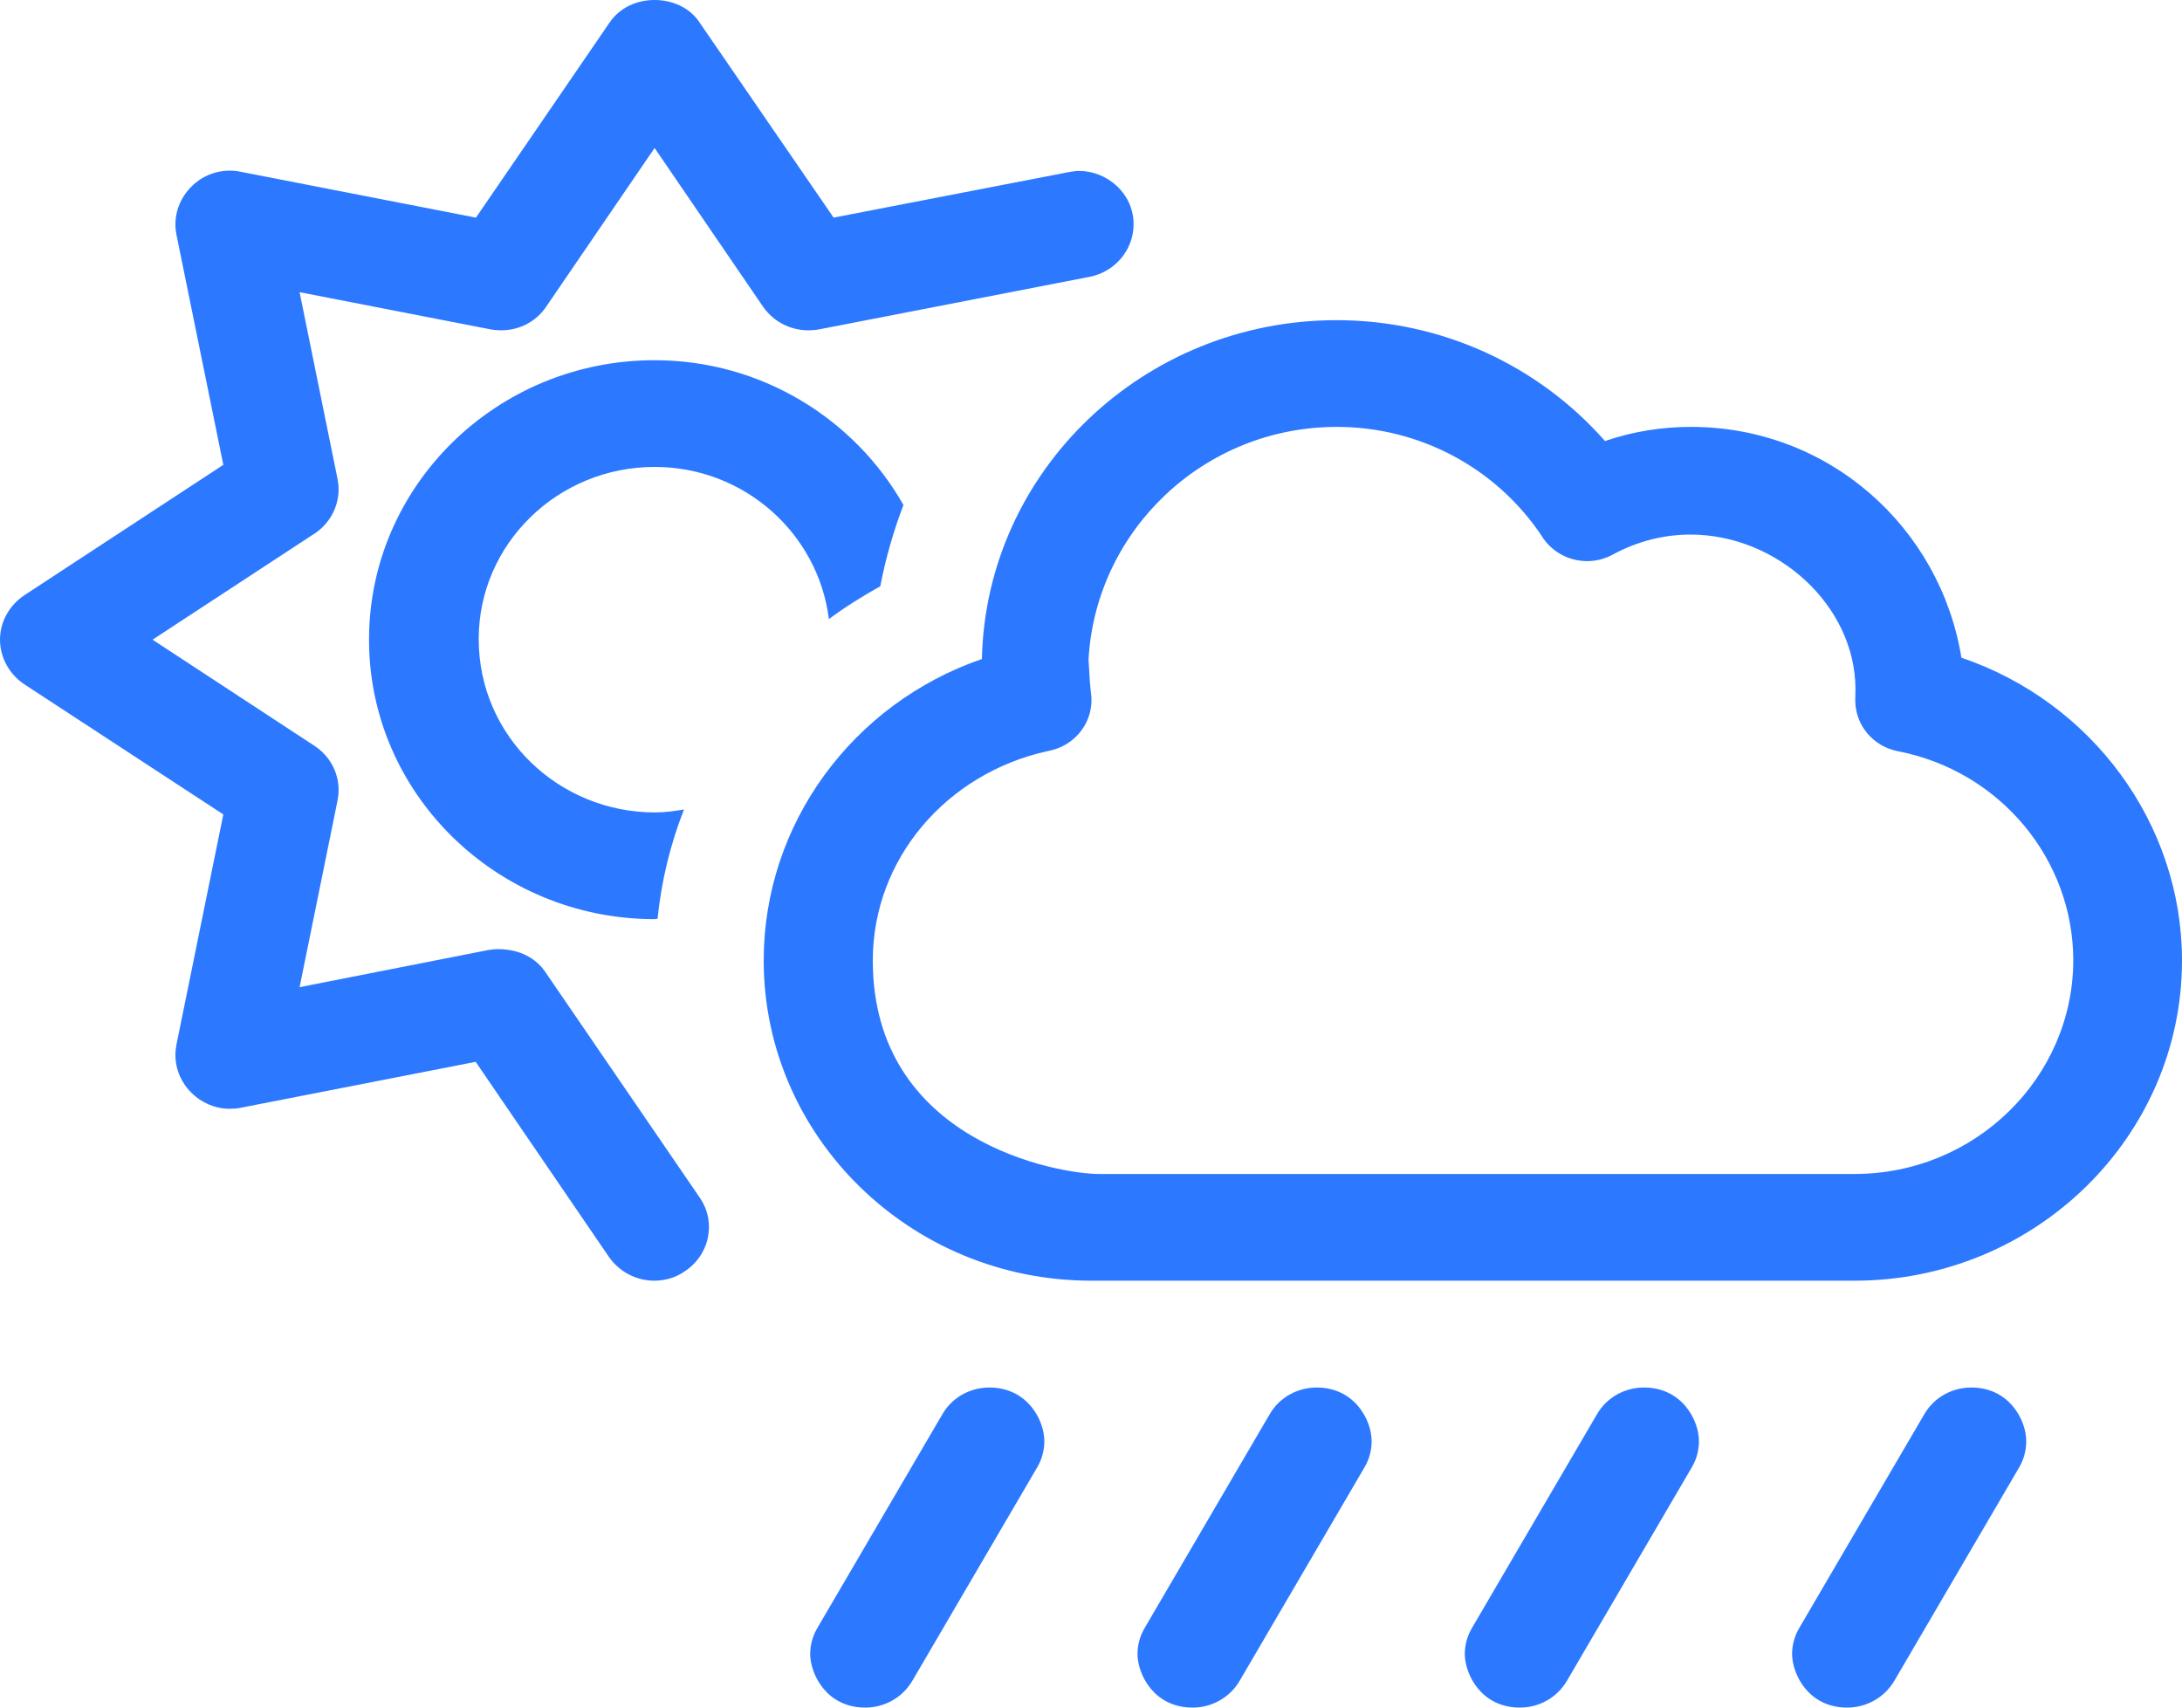 <?xml version="1.0" encoding="UTF-8"?>
<svg width="23px" height="18px" viewBox="0 0 23 18" version="1.1" xmlns="http://www.w3.org/2000/svg" xmlns:xlink="http://www.w3.org/1999/xlink">
    <title>阵雨</title>
    <g id="页面-1" stroke="none" stroke-width="1" fill="none" fill-rule="evenodd">
        <g id="天气图标" transform="translate(-675, -381)" fill="#2C79FF" fill-rule="nonzero">
            <g id="形状" transform="translate(675, 381)">
                <path d="M11.008,15.191 C11.008,14.966 10.826,14.626 10.429,14.626 C10.23,14.626 10.036,14.727 9.931,14.912 L8.615,17.162 C8.564,17.249 8.54,17.343 8.54,17.437 C8.542,17.648 8.711,18 9.121,18 C9.319,18 9.512,17.899 9.619,17.714 L10.935,15.464 C10.986,15.377 11.008,15.282 11.008,15.191 Z M5.046,6.736 C5.046,5.734 5.879,4.922 6.9,4.922 C7.848,4.922 8.625,5.625 8.737,6.526 C8.909,6.398 9.089,6.286 9.279,6.18 C9.337,5.878 9.419,5.597 9.523,5.323 C9.013,4.423 8.032,3.797 6.9,3.797 C5.238,3.797 3.89,5.119 3.89,6.741 C3.888,8.367 5.24,9.689 6.9,9.689 C6.909,9.689 6.922,9.685 6.931,9.685 C6.972,9.285 7.066,8.898 7.21,8.533 C7.108,8.55 7.008,8.564 6.904,8.564 C5.894,8.564 5.046,7.766 5.046,6.736 Z M5.757,10.259 C5.653,10.097 5.473,10.005 5.25,10.005 C5.214,10.005 5.176,10.009 5.139,10.016 L3.158,10.406 L3.558,8.438 C3.565,8.4 3.569,8.363 3.569,8.327 C3.569,8.142 3.476,7.968 3.315,7.862 L1.608,6.743 L3.315,5.625 C3.476,5.519 3.569,5.342 3.569,5.158 C3.569,5.122 3.565,5.086 3.558,5.049 L3.158,3.08 L5.171,3.472 C5.208,3.479 5.246,3.482 5.283,3.482 C5.475,3.482 5.654,3.389 5.759,3.23 L6.9,1.56 L8.041,3.23 C8.15,3.389 8.329,3.482 8.522,3.482 C8.559,3.482 8.597,3.479 8.634,3.472 L11.486,2.918 C11.76,2.864 11.949,2.627 11.949,2.364 C11.949,2.032 11.662,1.802 11.378,1.802 C11.339,1.802 11.3,1.807 11.261,1.815 L8.787,2.294 L7.374,0.237 C7.27,0.079 7.087,0 6.9,0 C6.713,0 6.533,0.079 6.426,0.237 L5.017,2.294 L2.538,1.811 C2.499,1.803 2.46,1.799 2.421,1.799 C2.269,1.799 2.125,1.859 2.021,1.964 C1.909,2.074 1.849,2.218 1.849,2.367 C1.849,2.403 1.853,2.438 1.86,2.474 L2.354,4.9 L0.256,6.275 C0.099,6.381 0,6.553 0,6.743 C0,6.932 0.099,7.108 0.256,7.213 L2.354,8.585 L1.86,11.011 C1.853,11.05 1.849,11.085 1.849,11.12 C1.849,11.435 2.115,11.688 2.422,11.688 C2.46,11.688 2.499,11.685 2.538,11.677 L5.014,11.193 L6.419,13.25 C6.533,13.412 6.713,13.5 6.896,13.5 C7.009,13.5 7.121,13.469 7.215,13.403 C7.382,13.295 7.473,13.116 7.473,12.934 C7.473,12.827 7.442,12.72 7.377,12.626 L5.757,10.259 Z M17.908,15.191 C17.908,14.966 17.726,14.626 17.329,14.626 C17.13,14.626 16.936,14.727 16.831,14.912 L15.515,17.162 C15.464,17.249 15.44,17.343 15.44,17.437 C15.442,17.648 15.611,18 16.021,18 C16.219,18 16.412,17.899 16.519,17.714 L17.835,15.464 C17.886,15.377 17.908,15.282 17.908,15.191 Z M20.675,6.933 C20.452,5.562 19.28,4.5 17.825,4.5 C17.515,4.5 17.214,4.548 16.918,4.649 C16.211,3.846 15.187,3.375 14.088,3.375 C12.057,3.375 10.393,4.964 10.35,6.947 C8.992,7.414 8.05,8.68 8.05,10.125 C8.05,11.984 9.6,13.5 11.5,13.5 L19.55,13.5 C21.45,13.5 23,11.984 23,10.125 C23,8.677 22.044,7.397 20.675,6.933 Z M19.55,12.375 L11.583,12.375 C11.158,12.375 9.2,12.036 9.2,10.125 C9.2,9.049 9.982,8.153 11.037,7.919 L11.055,7.915 C11.319,7.864 11.505,7.638 11.505,7.38 C11.505,7.299 11.494,7.348 11.474,6.952 C11.55,5.59 12.69,4.5 14.091,4.5 C14.963,4.5 15.771,4.931 16.252,5.651 L16.261,5.666 C16.368,5.826 16.547,5.915 16.73,5.915 C16.821,5.915 16.913,5.893 16.998,5.847 L17.011,5.84 C17.276,5.699 17.551,5.635 17.818,5.635 C18.734,5.635 19.554,6.382 19.558,7.26 C19.558,7.26 19.556,7.38 19.556,7.383 C19.556,7.644 19.744,7.869 20.007,7.919 C21.081,8.128 21.854,9.056 21.854,10.125 C21.85,11.363 20.819,12.375 19.55,12.375 Z M21.358,15.191 C21.358,14.966 21.176,14.626 20.779,14.626 C20.58,14.626 20.386,14.727 20.281,14.912 L18.965,17.162 C18.914,17.249 18.89,17.343 18.89,17.437 C18.892,17.648 19.061,18 19.471,18 C19.669,18 19.862,17.899 19.97,17.714 L21.286,15.464 C21.336,15.377 21.358,15.282 21.358,15.191 Z M14.458,15.191 C14.458,14.966 14.276,14.626 13.879,14.626 C13.68,14.626 13.486,14.727 13.381,14.912 L12.065,17.162 C12.014,17.249 11.99,17.343 11.99,17.437 C11.992,17.648 12.161,18 12.571,18 C12.769,18 12.962,17.899 13.069,17.714 L14.385,15.464 C14.436,15.377 14.458,15.282 14.458,15.191 Z"></path>
            </g>
        </g>
    </g>
</svg>